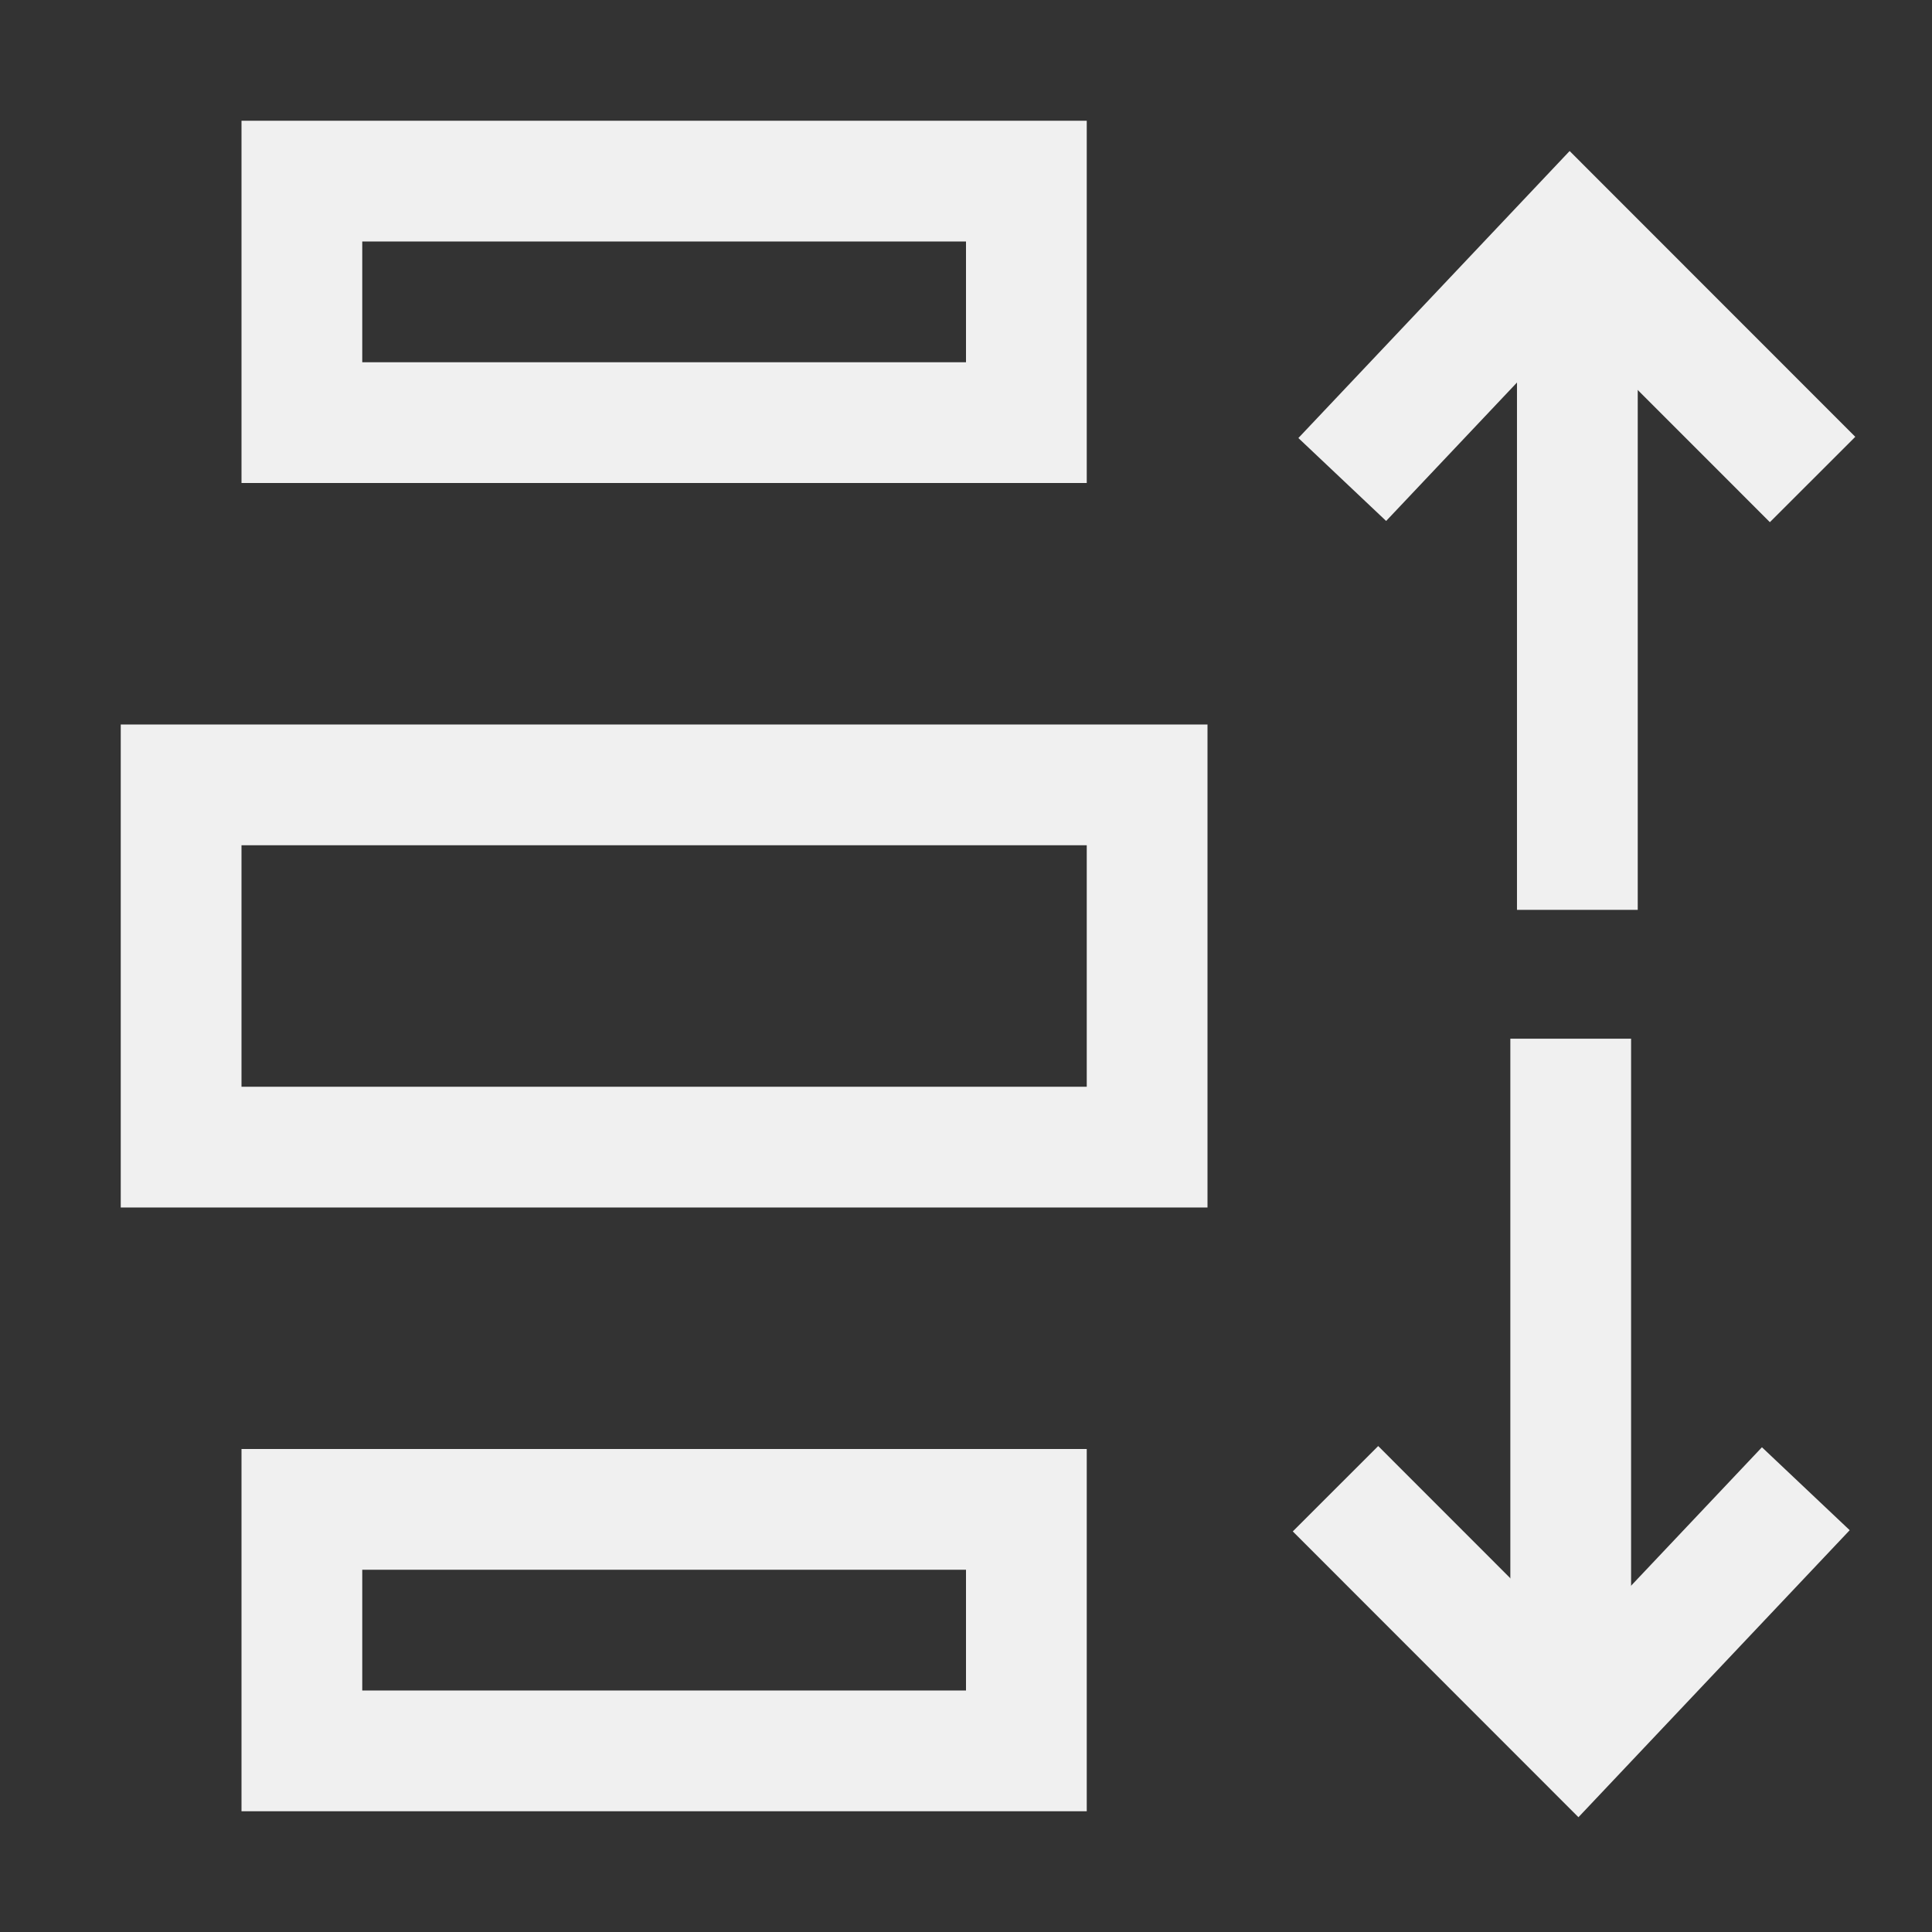 <?xml version="1.0" encoding="UTF-8"?>
<svg width="16px" height="16px" viewBox="0 0 16 16" version="1.1" xmlns="http://www.w3.org/2000/svg">
    <rect x="0" y="0" width="16" height="16" fill="#333333" stroke="none"/>
    <!-- Generator: Sketch 52.3 (67297) - http://www.bohemiancoding.com/sketch -->
    <title>16-Image_ThemeGuide_RangeLabel_Split</title>
    <desc>Created with Sketch.</desc>
    <g id="Page-1" stroke="none" stroke-width="1" fill="none" fill-rule="evenodd">
        <g id="画板" transform="translate(-429, -1868)" fill-rule="nonzero" stroke="#F0F0F0">
            <g id="controlsImage" transform="translate(33, 1852)">
                <g id="16-Image_ThemeGuide_RangeLabel_Split" transform="translate(396, 16)">
                    <g id="分组-270" transform="translate(1, 1)">
                        <g id="分组-269" transform="translate(10, 0)">
                            <path d="M2.063,1.5 L2.063,6.035" id="直线-201" stroke-linecap="square"></path>
                            <polyline id="路径-232"
                                      points="0.116 2.971 2.009 0.968 4.011 2.971"></polyline>
                        </g>
                        <g id="分组-269"
                           transform="translate(11.571, 10.8) rotate(-180) translate(-11.571, -10.8) translate(9.071, 7.3)">
                            <path d="M2.063,1.5 L2.063,6.198" id="直线-201" stroke-linecap="square"></path>
                            <polyline id="路径-232"
                                      points="0.116 2.971 2.009 0.968 4.011 2.971"></polyline>
                        </g>
                        <path d="M4.5,8.75 L4.5,8.5 L8.5,8.5 L8.5,5.5 L4.5,5.5 L4.5,5.25 L4.5,5.5 L0.5,5.5 L0.5,8.5 L4.5,8.5 L4.5,8.75 Z M4.5,2.75 L4.5,2.5 L7.5,2.5 L7.5,0.5 L1.5,0.5 L1.5,2.5 L4.5,2.5 L4.5,2.75 Z M4.5,11.25 L4.5,11.5 L1.5,11.5 L1.5,13.5 L7.5,13.5 L7.5,11.5 L4.5,11.5 L4.5,11.25 Z"
                              id="合并形状"></path>
                    </g>
                </g>
            </g>
        </g>
    </g>
</svg>